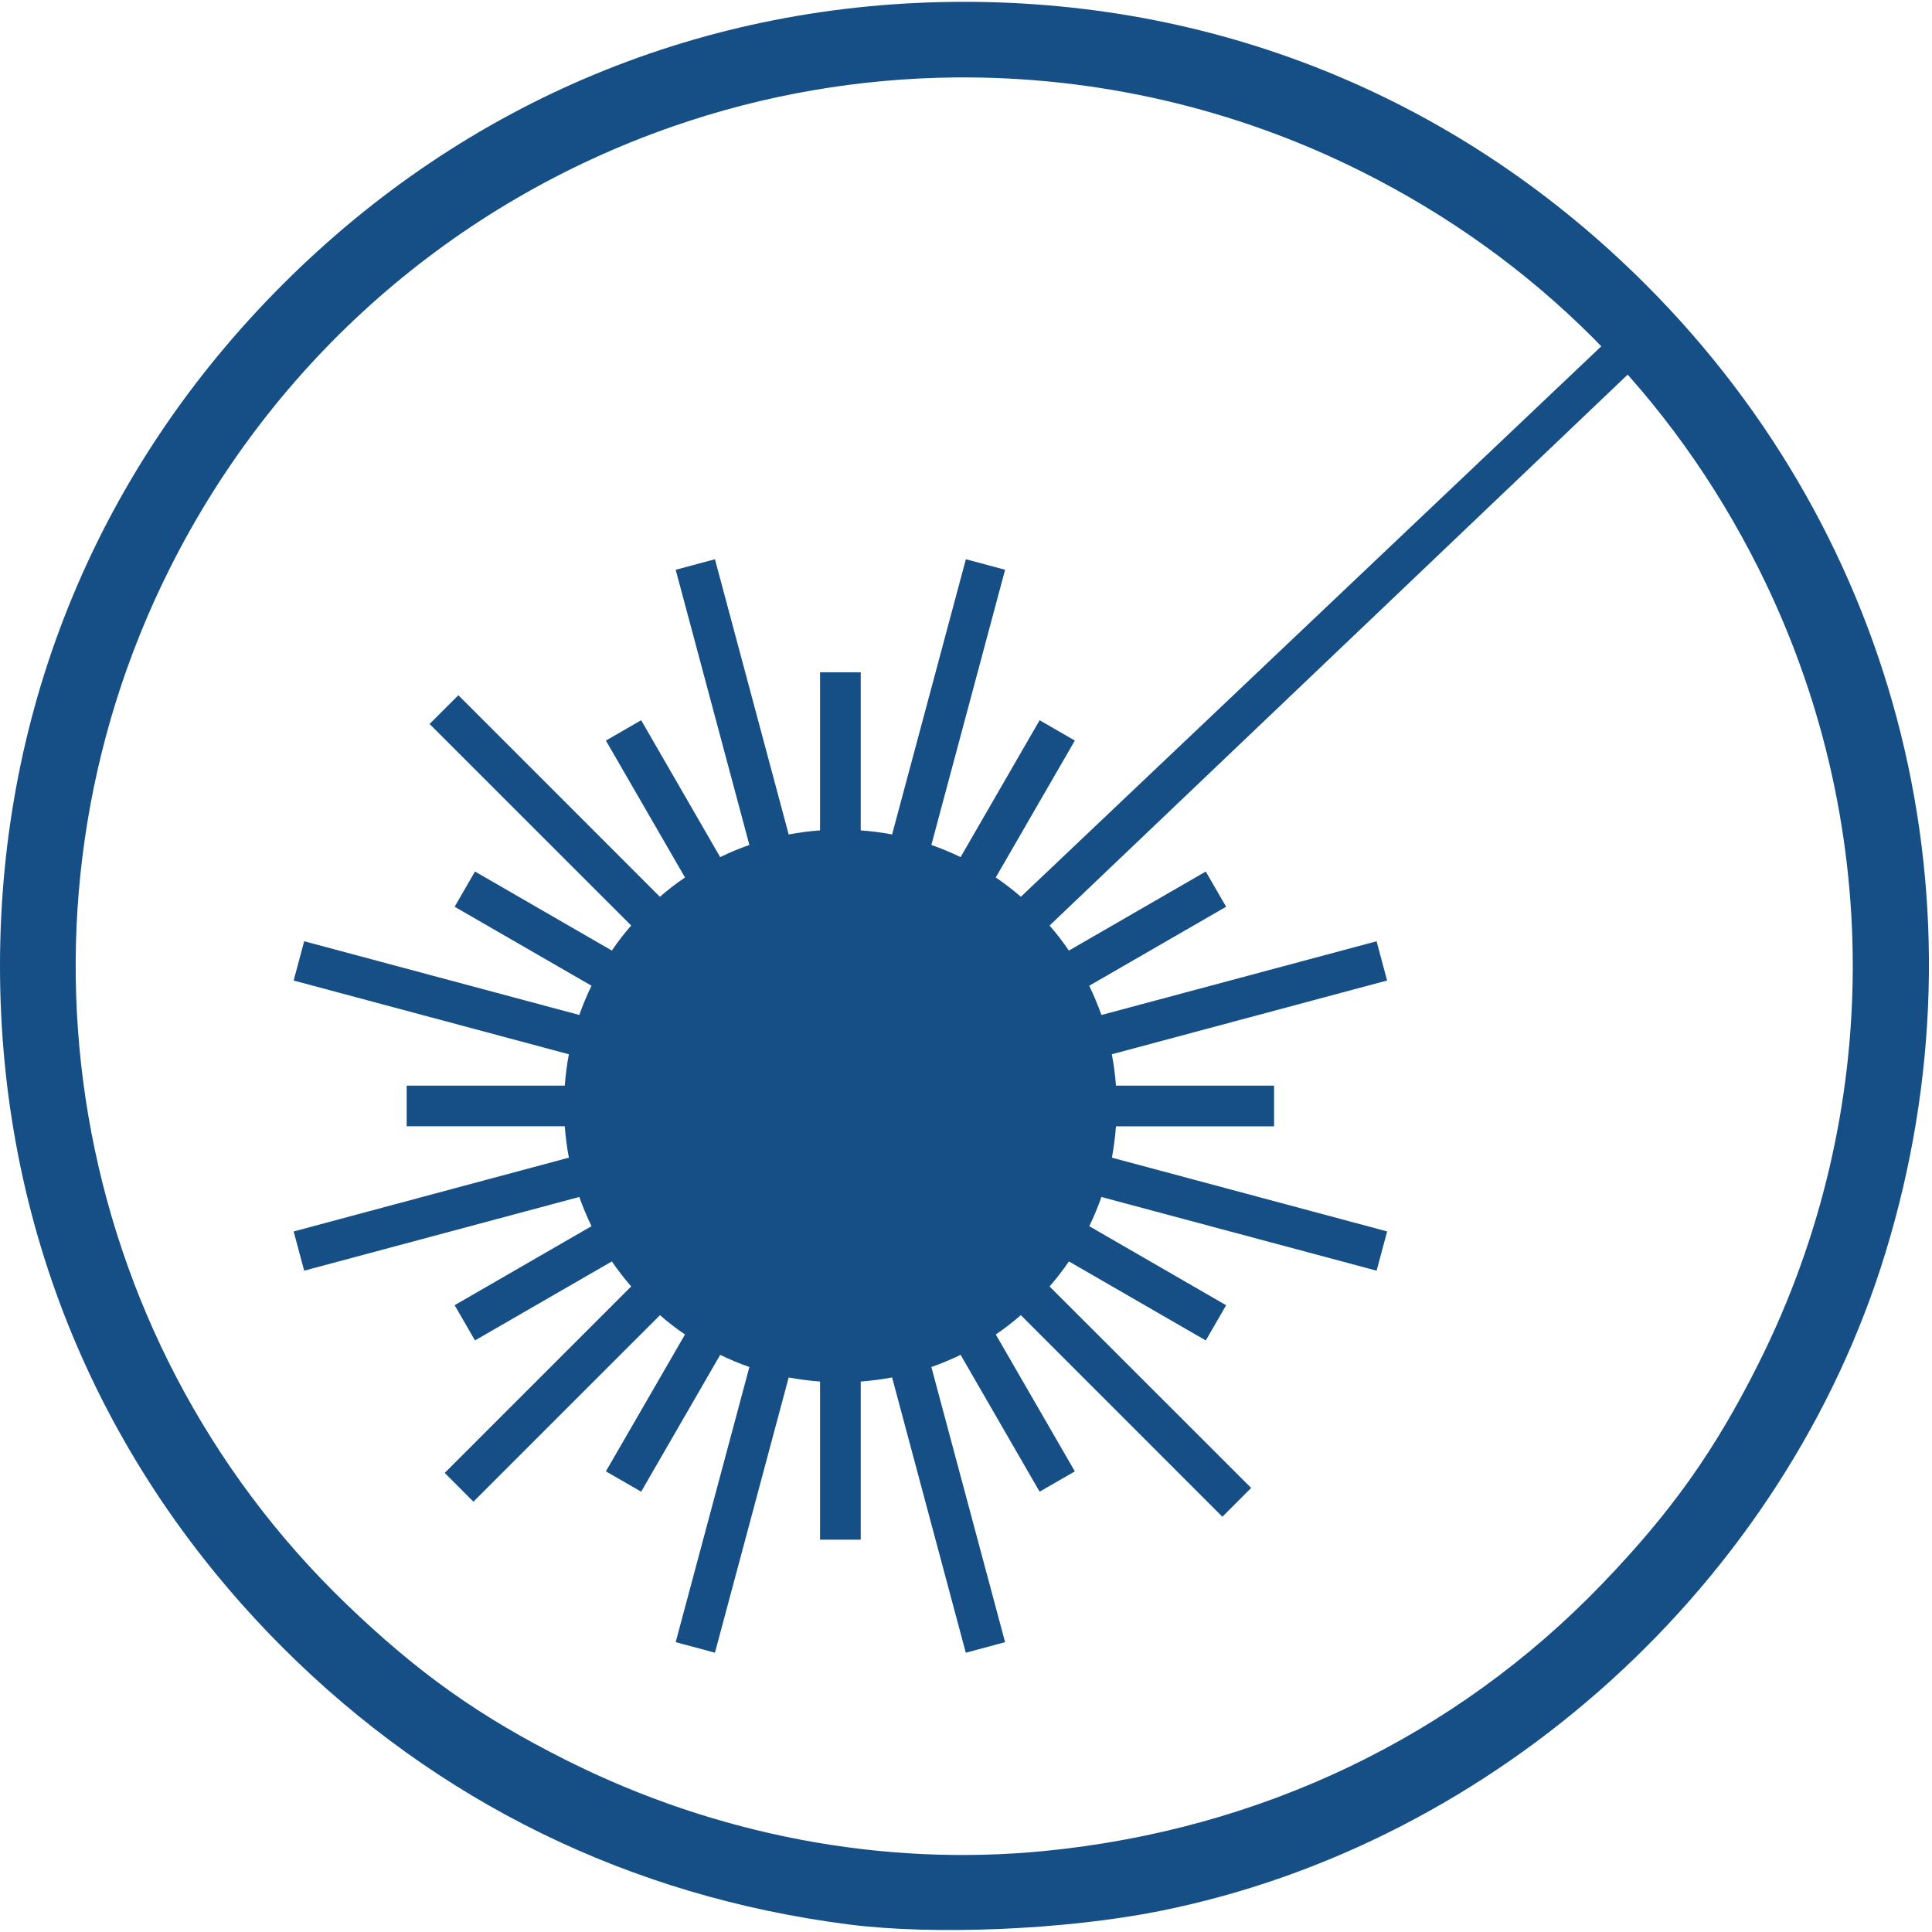 <?xml version="1.0" encoding="UTF-8"?>
<svg xmlns="http://www.w3.org/2000/svg" xmlns:xlink="http://www.w3.org/1999/xlink" width="256pt" height="256pt" viewBox="0 0 256 256" version="1.1">
<g id="surface1">
<path style=" stroke:none;fill-rule:nonzero;fill:rgb(8.627%,30.98%,52.549%);fill-opacity:1;" d="M 127.754 0.242 C 93.387 0.242 61.809 13.34 37.453 37.695 C 13.098 62.051 0 93.629 0 128 C 0 162.371 13.098 193.945 37.453 218.301 C 57.906 238.754 83.469 251.27 112.398 254.992 C 123.758 256.453 141.172 255.715 153.586 253.238 C 198.277 244.336 236.461 209.719 249.84 165.977 C 263.879 120.082 251.836 71.473 218.059 37.695 C 193.703 13.34 162.125 0.242 127.754 0.242 Z M 126.594 10.262 C 145.082 10.094 163.559 14.281 180.398 22.719 C 203.477 34.281 221.473 52.277 233.035 75.359 C 249.656 108.531 249.656 147.465 233.035 180.637 C 227.238 192.215 221.461 200.352 212.258 209.91 C 192.785 230.141 167.004 242.473 138.328 245.273 C 116.941 247.363 94.871 243.176 75.117 233.277 C 63.539 227.477 55.398 221.703 45.84 212.5 C 8.969 177.004 -0.527 121.27 22.477 75.359 C 36.301 47.762 60.055 26.883 89.141 16.758 C 101.285 12.531 113.941 10.379 126.594 10.262 Z M 126.594 10.262 "/>
<path style=" stroke:none;fill-rule:nonzero;fill:rgb(8.627%,30.98%,52.549%);fill-opacity:1;" d="M 219.805 45.703 L 216.922 41.387 L 135.27 118.824 C 134.199 117.898 133.09 117.051 131.945 116.266 L 142.422 98.129 L 137.754 95.434 L 127.285 113.57 C 126.02 112.961 124.723 112.422 123.41 111.961 L 133.18 75.496 L 127.984 74.102 L 118.207 110.57 C 116.832 110.309 115.441 110.133 114.051 110.031 L 114.051 89.082 L 108.66 89.082 L 108.66 110.031 C 107.266 110.133 105.887 110.309 104.504 110.57 L 94.734 74.105 L 89.531 75.496 L 99.297 111.961 C 97.984 112.418 96.691 112.957 95.426 113.57 L 84.957 95.434 L 80.285 98.129 L 90.766 116.27 C 89.617 117.047 88.508 117.898 87.438 118.828 L 60.738 92.121 L 56.922 95.93 L 83.633 122.633 C 82.707 123.703 81.852 124.809 81.074 125.957 L 62.938 115.48 L 60.242 120.148 L 78.379 130.617 C 77.766 131.883 77.219 133.176 76.762 134.488 L 40.305 124.719 L 38.91 129.926 L 75.379 139.695 C 75.117 141.066 74.941 142.461 74.836 143.852 L 53.887 143.852 L 53.887 149.238 L 74.836 149.238 C 74.941 150.633 75.117 152.023 75.379 153.395 L 38.91 163.176 L 40.305 168.371 L 76.762 158.602 C 77.223 159.914 77.766 161.211 78.379 162.473 L 60.242 172.945 L 62.938 177.613 L 81.074 167.145 C 81.852 168.281 82.707 169.391 83.633 170.461 L 58.926 195.168 L 62.73 198.98 L 87.449 174.266 C 88.508 175.195 89.617 176.047 90.766 176.824 L 80.285 194.961 L 84.957 197.656 L 95.426 179.527 C 96.691 180.133 97.984 180.68 99.297 181.137 L 89.531 217.594 L 94.734 218.992 L 104.504 182.523 C 105.875 182.777 107.266 182.953 108.66 183.062 L 108.66 204.012 L 114.051 204.012 L 114.051 183.062 C 115.441 182.953 116.832 182.777 118.207 182.516 L 127.973 218.996 L 133.18 217.594 L 123.41 181.137 C 124.723 180.68 126.02 180.137 127.285 179.523 L 137.754 197.656 L 142.422 194.965 L 131.945 176.824 C 133.094 176.047 134.199 175.195 135.27 174.266 L 161.973 200.977 L 165.785 197.16 L 139.074 170.465 C 140 169.395 140.855 168.285 141.637 167.145 L 159.773 177.617 L 162.469 172.949 L 144.332 162.477 C 144.945 161.211 145.488 159.914 145.945 158.609 L 182.406 168.371 L 183.805 163.172 L 147.336 153.398 C 147.59 152.023 147.766 150.633 147.871 149.242 L 168.82 149.242 L 168.82 143.852 L 147.871 143.852 C 147.766 142.461 147.59 141.074 147.324 139.695 L 183.797 129.922 L 182.402 124.723 L 145.945 134.492 C 145.477 133.176 144.941 131.887 144.328 130.617 L 162.465 120.148 L 159.77 115.484 L 141.633 125.957 C 140.855 124.812 140 123.703 139.074 122.637 Z M 219.805 45.703 "/>
</g>
</svg>
